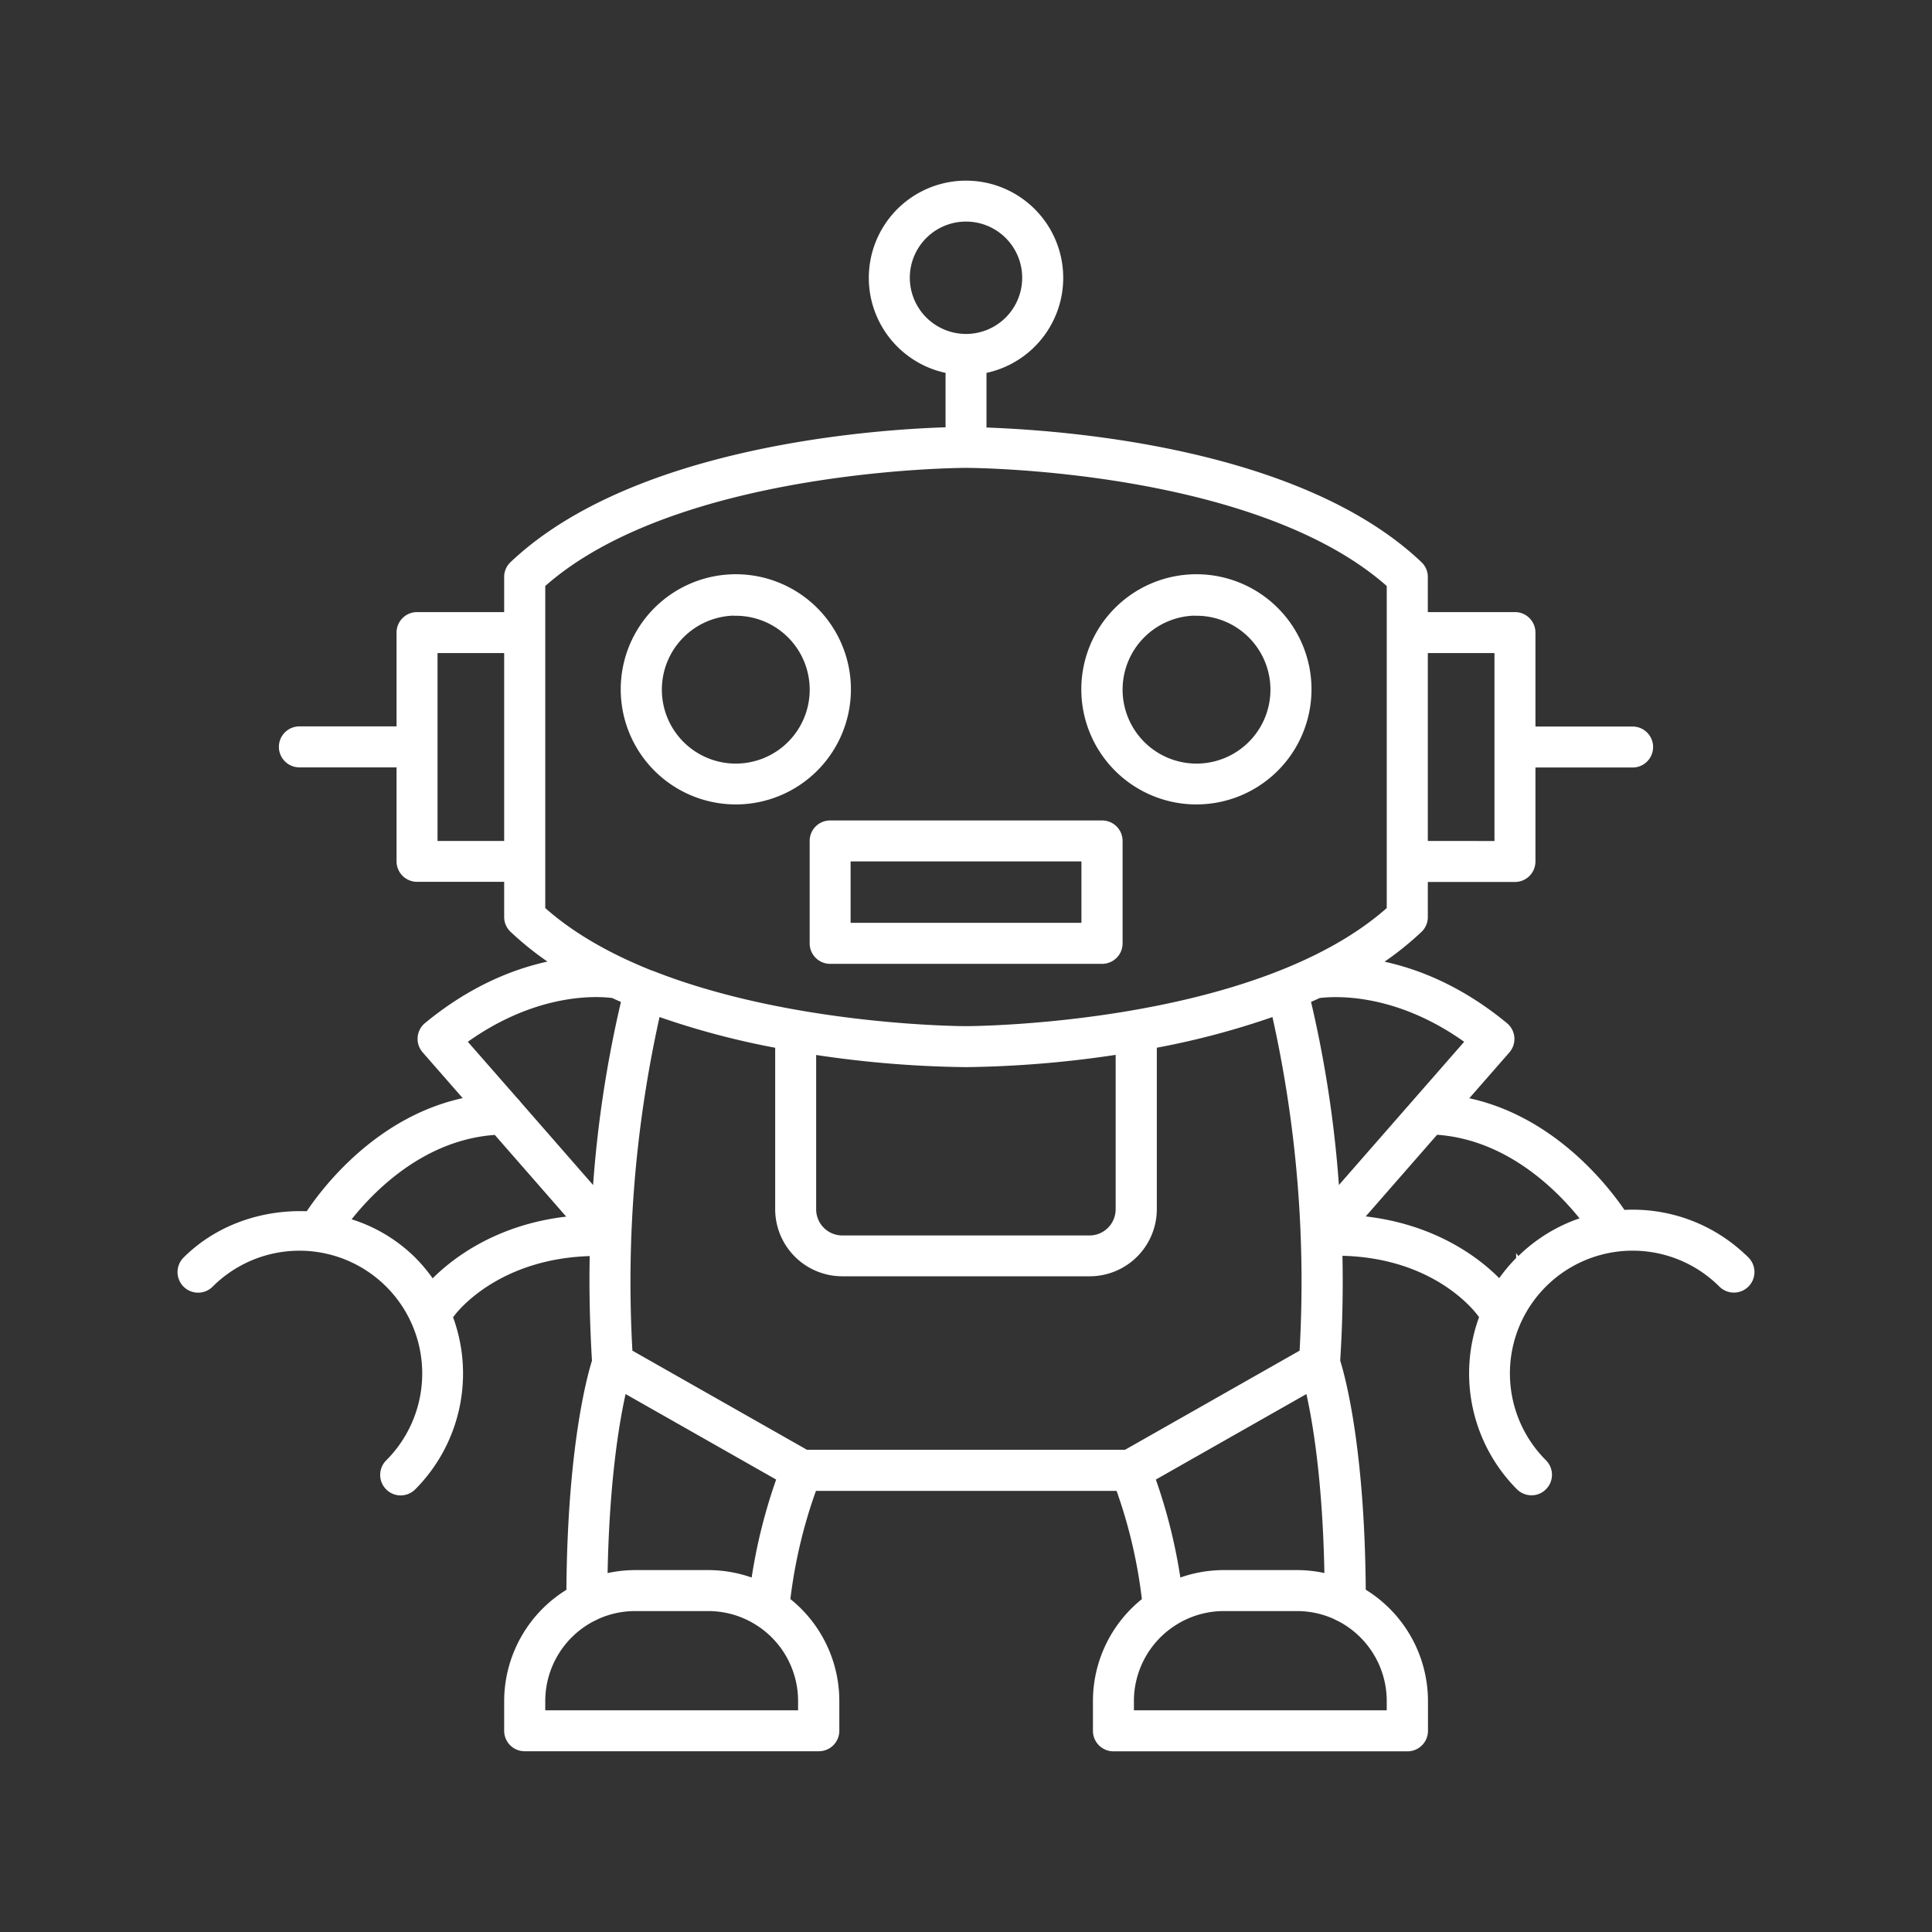 <?xml version="1.0" ?><svg data-name="Layer 1" id="Layer_1" stroke="#fff"  fill="#fff" viewBox="0 0 512 512" xmlns="http://www.w3.org/2000/svg"><rect x="0" y="0" width="512" height="512" fill="#333333" stroke="none"/><path d="M195,212.68a30,30,0,1,0-30-30A30,30,0,0,0,195,212.68Zm0-50a20.09,20.09,0,1,1-20.1,20.09A20.12,20.12,0,0,1,195,162.64Z"/><path d="M215.07,222.85V250a4.93,4.93,0,0,0,4.92,4.93h72A4.93,4.93,0,0,0,297,250V222.85a4.93,4.93,0,0,0-4.93-4.92H220A4.92,4.92,0,0,0,215.07,222.85Zm9.85,4.93h62.17v17.28H224.92Z"/><path d="M463,333.62a42.84,42.84,0,0,0-32.76-12.47c-4.51-6.66-18.9-25.18-41.8-29.79l11.18-12.78a4.93,4.93,0,0,0-.58-7.05c-12.28-10.13-24.11-14.58-33.38-16.42a82.43,82.43,0,0,0,10.69-8.5,4.89,4.89,0,0,0,1.54-3.58v-9.8h23.59a4.93,4.93,0,0,0,4.93-4.93V202.9h26.25a4.93,4.93,0,0,0,0-9.86H406.41v-25.4a4.93,4.93,0,0,0-4.93-4.93H377.89V152.9a4.89,4.89,0,0,0-1.54-3.57c-32.67-31-97.16-34.92-115.5-35.55a5.29,5.29,0,0,0,.08-.9V98.41a25.26,25.26,0,1,0-9.85,0v14.47a5.71,5.71,0,0,0,.07.84c-18.33.54-82.85,4.66-115.5,35.61a4.89,4.89,0,0,0-1.54,3.57v9.81H110.52a4.93,4.93,0,0,0-4.93,4.93V193H79.34a4.93,4.93,0,0,0,0,9.86h26.25v25.4a4.93,4.93,0,0,0,4.93,4.93h23.59V243a4.89,4.89,0,0,0,1.54,3.58,82.43,82.43,0,0,0,10.69,8.5c-9.26,1.85-21.1,6.3-33.38,16.42a4.93,4.93,0,0,0-.58,7.05l11.18,12.78c-23.35,4.7-37.84,23.86-42,30.17C69.68,321,57.64,325,49,333.62a4.94,4.94,0,1,0,7,7,33,33,0,1,1,46.71,46.74,4.93,4.93,0,0,0,0,7,4.86,4.86,0,0,0,3.47,1.44,5,5,0,0,0,3.5-1.45,43,43,0,0,0,9.8-45.42,4.85,4.85,0,0,0,.6-.67c.49-.66,11.58-15.31,36.71-15.9-.2,8.91,0,18.39.59,28.29-1.4,4.47-6.52,23.37-6.78,60.95a34.24,34.24,0,0,0-16.49,29.26v7.86A4.93,4.93,0,0,0,139,463.6H217a4.93,4.93,0,0,0,4.93-4.93v-7.86a34.16,34.16,0,0,0-13-26.83,132.52,132.52,0,0,1,6.95-29.38h80.38A132.52,132.52,0,0,1,303.14,424a34.16,34.16,0,0,0-13,26.83v7.86a4.93,4.93,0,0,0,4.93,4.93H373a4.93,4.93,0,0,0,4.93-4.93v-7.86a34.22,34.22,0,0,0-16.49-29.26c-.26-37.58-5.38-56.48-6.78-60.95.64-9.91.79-19.41.59-28.33,25.11.41,36.09,15.11,36.71,15.93a4.94,4.94,0,0,0,.6.68,43,43,0,0,0,9.8,45.42,5,5,0,0,0,3.5,1.45,4.86,4.86,0,0,0,3.47-1.44,4.93,4.93,0,0,0,0-7A33,33,0,1,1,456,340.6a4.94,4.94,0,0,0,7-7ZM388.76,276l-34.35,39.27a309.26,309.26,0,0,0-7.55-50.05c.92-.4,1.83-.8,2.73-1.22C352.83,263.6,369.49,262.09,388.76,276Zm-90.47,108.7H213.71l-46.6-26.46a324.35,324.35,0,0,1,7.31-89.37,211.46,211.46,0,0,0,31.51,8.38v43.19a17.3,17.3,0,0,0,17.29,17.29h65.56a17.3,17.3,0,0,0,17.29-17.29v-43.2a211.41,211.41,0,0,0,31.51-8.37,323.52,323.52,0,0,1,7.31,89.37ZM255.85,282.3h.31a287.6,287.6,0,0,0,40-3.33v41.51a7.44,7.44,0,0,1-7.43,7.43H223.22a7.44,7.44,0,0,1-7.43-7.43V279A286.06,286.06,0,0,0,255.85,282.3Zm140.7-109.73v50.8H377.89v-50.8ZM240.61,73.64A15.39,15.39,0,1,1,256,89,15.41,15.41,0,0,1,240.61,73.64ZM115.45,223.37v-50.8h18.66v50.8ZM144,228.3V155.07c35.17-31.27,110.6-31.58,112-31.58h0c1.43,0,76.83.31,112,31.58v85.8c-35.16,31.27-110.53,31.57-112,31.57H256c-1.24,0-46.39-.18-83.09-14.67l-.1,0C162,253.47,152,248,144,240.87ZM162.37,264c.92.42,1.84.83,2.77,1.23a309.46,309.46,0,0,0-7.55,50.05l-20-22.89a4.91,4.91,0,0,0-.7-.81L123.24,276C142.45,262.14,159.07,263.56,162.37,264ZM114.6,339.55a43.48,43.48,0,0,0-4.92-5.93,41.29,41.29,0,0,0-17.34-10.23c6.07-7.79,19.64-21.88,39-23.14l19.72,22.56C131.22,324.84,119.42,334.59,114.6,339.55ZM212,450.81v2.94H144v-2.94A24.38,24.38,0,0,1,157.3,429.1a4.35,4.35,0,0,0,.75-.37,24.26,24.26,0,0,1,10.29-2.28h19.33a24.2,24.2,0,0,1,13.26,3.94,1.64,1.64,0,0,0,.22.14A24.34,24.34,0,0,1,212,450.81Zm-24.35-34.22H168.34a34.18,34.18,0,0,0-7.83.92c.44-25.25,3.16-41.08,4.94-48.84l40.85,23.2a143.12,143.12,0,0,0-6.7,26.87A34.24,34.24,0,0,0,187.67,416.59ZM368,450.81v2.94H300v-2.94a24.35,24.35,0,0,1,10.88-20.28,1.64,1.64,0,0,0,.22-.14,24.2,24.2,0,0,1,13.26-3.94h19.34a24.25,24.25,0,0,1,10.25,2.26,4.83,4.83,0,0,0,.82.41A24.36,24.36,0,0,1,368,450.81Zm-24.36-34.22H324.33a34.24,34.24,0,0,0-11.93,2.15,143.12,143.12,0,0,0-6.7-26.87l40.85-23.2c1.78,7.76,4.5,23.59,4.94,48.83A34.15,34.15,0,0,0,343.67,416.59Zm58.65-83a43.53,43.53,0,0,0-4.92,5.92c-4.8-5-16.6-14.73-36.45-16.75l19.71-22.55c19.08,1.25,32.6,15.07,38.8,22.91A42.74,42.74,0,0,0,402.32,333.63Z"/><path d="M317,212.68a30,30,0,1,0-29.94-30A30,30,0,0,0,317,212.68Zm0-50A20.09,20.09,0,1,1,297,182.73,20.12,20.12,0,0,1,317,162.64Z"/></svg>
